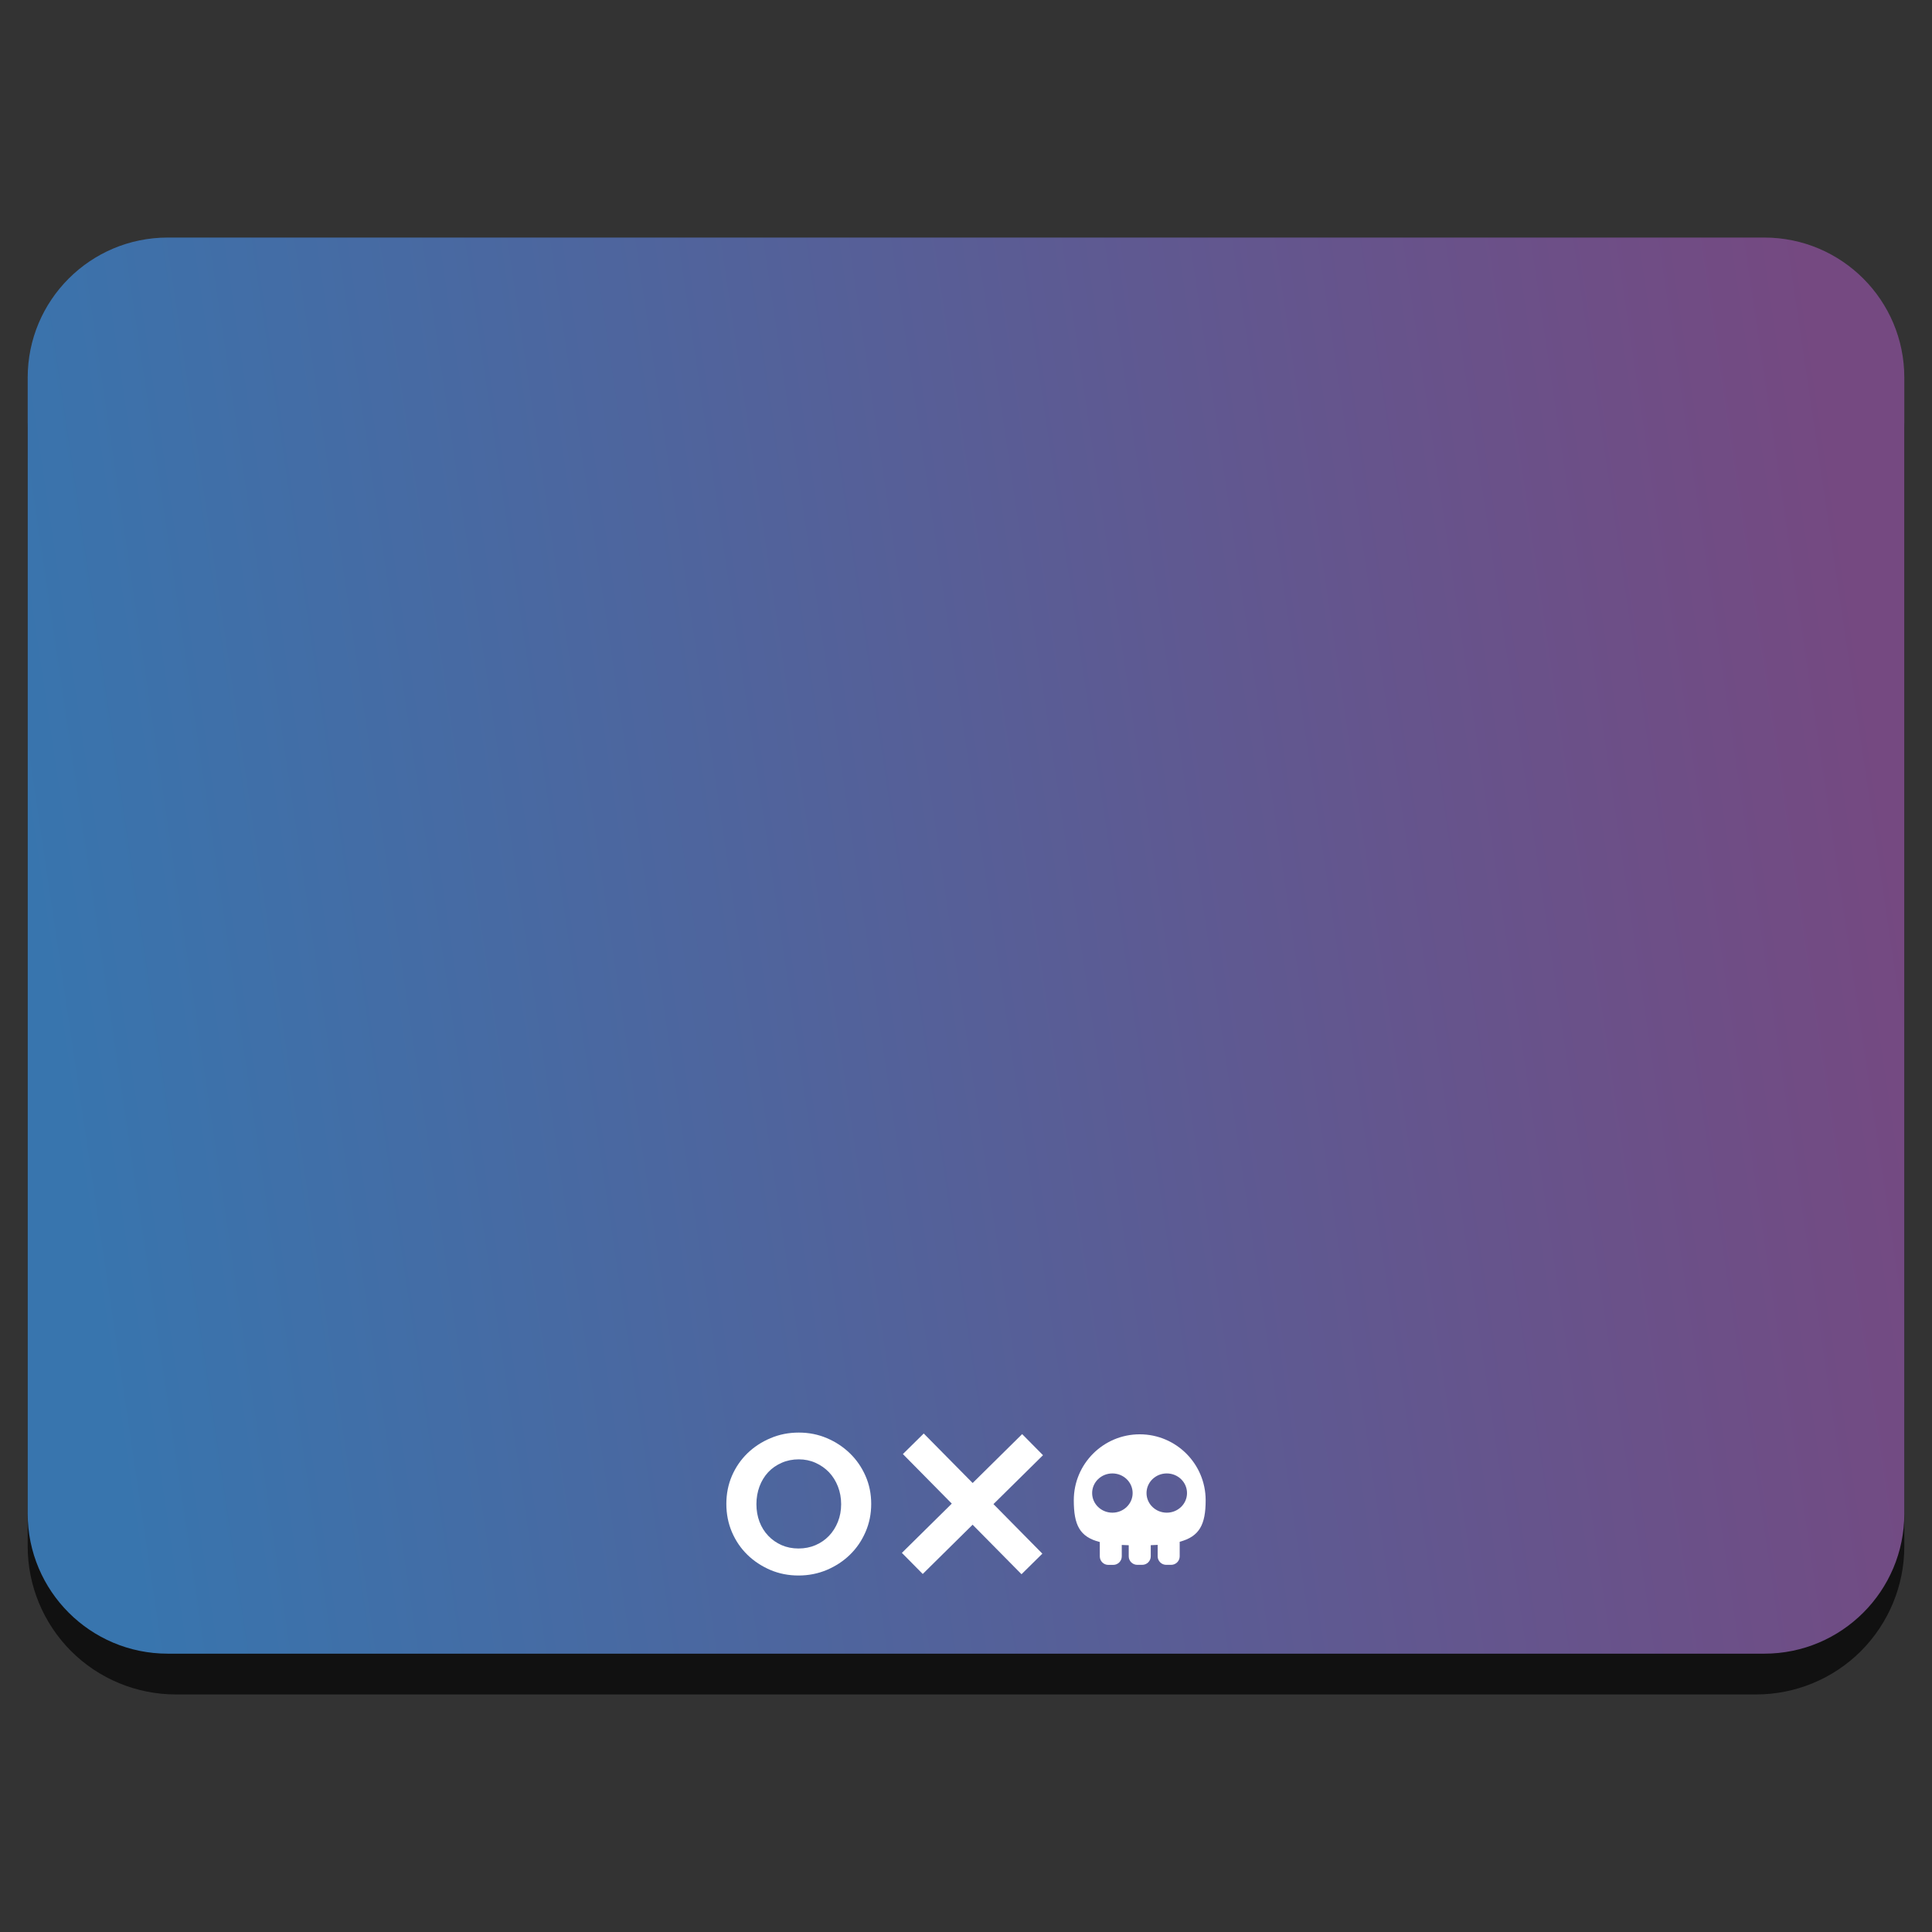 <svg style="clip-rule:evenodd;fill-rule:evenodd;stroke-linejoin:round;stroke-miterlimit:2" version="1.1" viewBox="0 0 48 48" xmlns="http://www.w3.org/2000/svg">
 <rect x="0" y="0" width="48" height="48" fill="#333333" stroke="none"/>
 <path d="m47.312 10.595c0-0.976-0.388-1.911-1.077-2.601-0.69-0.691-1.627-1.079-2.603-1.079h-39.264c-0.976 0-1.913 0.388-2.603 1.079-0.689 0.69-1.077 1.625-1.077 2.601v27.823c0 0.976 0.388 1.911 1.077 2.602 0.69 0.69 1.627 1.078 2.603 1.078h39.264c0.976 0 1.913-0.388 2.603-1.078 0.689-0.691 1.077-1.626 1.077-2.602v-27.823z" style="fill-opacity:.67"/>
 <path d="m47.312 9.381c0-1.921-1.557-3.479-3.479-3.479h-39.666c-1.922 0-3.479 1.558-3.479 3.479v28.225c0 1.921 1.557 3.479 3.479 3.479h39.666c1.922 0 3.479-1.558 3.479-3.479v-28.225z" style="fill:url(#_Linear1)"/>
 <path d="m22.407 38.581l1.24-1.224-1.215-1.231 0.518-0.511 1.215 1.23 1.23-1.215 0.518 0.524-1.231 1.215 1.215 1.231-0.518 0.511-1.215-1.23-1.239 1.224-0.518-0.524z" style="fill-rule:nonzero;fill:#fff"/>
 <path d="m19.846 35.592c0.249 0 0.482 0.046 0.699 0.139 0.217 0.092 0.407 0.218 0.571 0.377s0.293 0.346 0.387 0.56c0.095 0.215 0.142 0.447 0.142 0.696s-0.047 0.482-0.142 0.699c-0.094 0.217-0.223 0.405-0.387 0.564-0.164 0.16-0.356 0.285-0.575 0.378-0.219 0.092-0.453 0.138-0.702 0.138-0.25 0-0.483-0.046-0.7-0.138-0.216-0.093-0.407-0.218-0.571-0.378-0.163-0.159-0.291-0.347-0.384-0.564-0.092-0.217-0.138-0.45-0.138-0.699s0.046-0.481 0.138-0.696c0.093-0.214 0.221-0.401 0.384-0.56 0.164-0.159 0.356-0.285 0.575-0.377 0.219-0.093 0.453-0.139 0.703-0.139zm0 0.665c-0.153 0-0.295 0.028-0.426 0.086-0.132 0.058-0.244 0.136-0.336 0.235-0.092 0.1-0.164 0.217-0.215 0.354-0.05 0.136-0.076 0.282-0.076 0.439s0.026 0.302 0.076 0.436c0.051 0.134 0.124 0.251 0.219 0.35 0.094 0.099 0.205 0.176 0.332 0.232 0.127 0.055 0.266 0.083 0.419 0.083 0.152 0 0.293-0.028 0.422-0.083 0.129-0.056 0.241-0.133 0.336-0.232 0.094-0.099 0.168-0.216 0.221-0.35s0.08-0.279 0.08-0.436-0.027-0.303-0.08-0.439c-0.053-0.137-0.127-0.254-0.221-0.354-0.095-0.099-0.207-0.177-0.336-0.235s-0.268-0.086-0.415-0.086z" style="fill-rule:nonzero;fill:#fff"/>
 <path d="m27.659 38.879h-0.124c-0.117 0-0.211-0.095-0.211-0.212v-0.356c-0.502-0.127-0.646-0.425-0.646-1.038 0-0.904 0.734-1.638 1.638-1.638s1.638 0.734 1.638 1.638c0 0.604-0.153 0.901-0.645 1.032v0.361c0 0.117-0.095 0.212-0.212 0.212h-0.123c-0.117 0-0.212-0.095-0.212-0.212v-0.284c-0.055 4e-3 -0.112 6e-3 -0.172 8e-3v0.277c0 0.116-0.095 0.211-0.212 0.211h-0.123c-0.117 0-0.212-0.095-0.212-0.211v-0.276c-0.06-2e-3 -0.118-4e-3 -0.173-7e-3v0.283c0 0.117-0.095 0.212-0.211 0.212zm-0.022-2.272c0.278 0 0.503 0.218 0.503 0.488 0 0.269-0.225 0.487-0.503 0.487s-0.503-0.218-0.503-0.487c0-0.27 0.225-0.488 0.503-0.488zm1.351 0c0.278 0 0.503 0.218 0.503 0.488 0 0.269-0.225 0.487-0.503 0.487s-0.503-0.218-0.503-0.487c0-0.27 0.225-0.488 0.503-0.488z" style="fill:#fff"/>
 <defs>
  <linearGradient id="_Linear1" x2="1" gradientTransform="matrix(45.809,-6.5,6.5,45.809,46.346,344.165)" gradientUnits="userSpaceOnUse">
   <stop style="stop-color:#3875ae" offset="0"/>
   <stop style="stop-color:#754981" offset="1"/>
  </linearGradient>
 </defs>
</svg>
